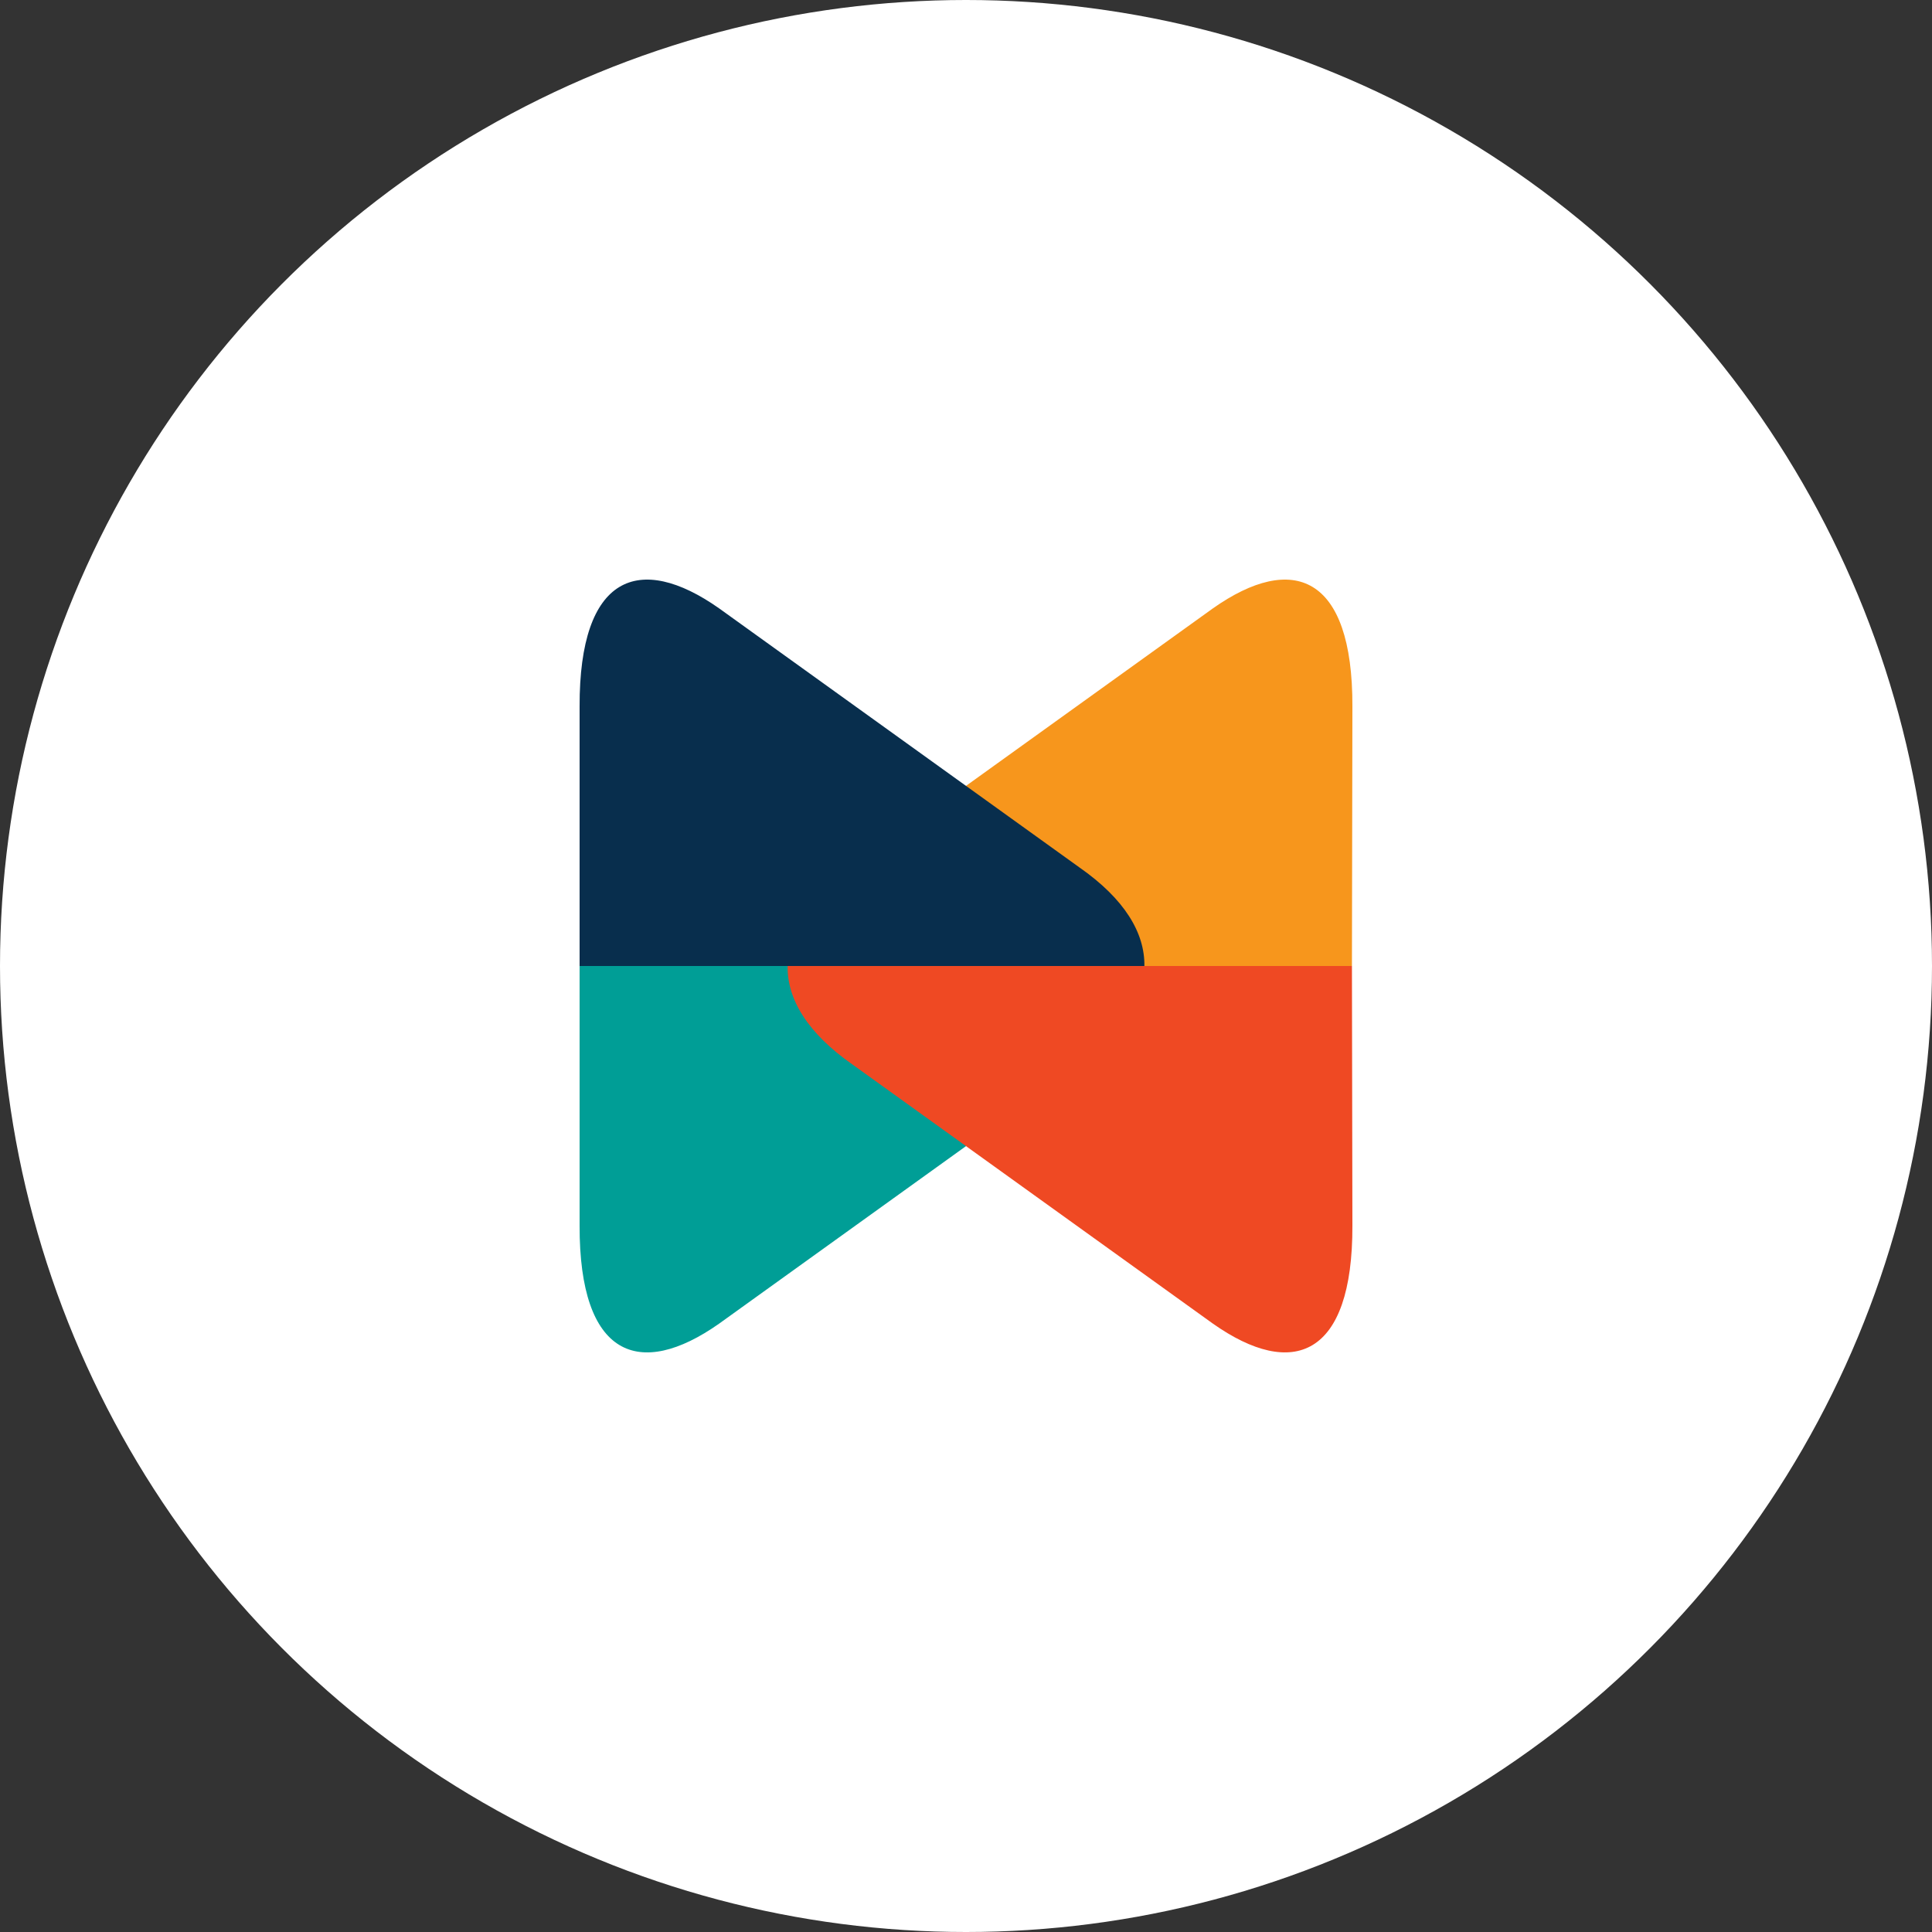 <svg width="50" height="50" viewBox="0 0 50 50" fill="none" xmlns="http://www.w3.org/2000/svg"><rect x="0" y="0" width="50" height="50" fill="#333333" stroke="none"/><circle cx="25" cy="25" r="25" fill="#fff"/><path d="M15 31.717c-.01 3.402 1.545 3.994 3.613 2.537l9.318-6.7c1.177-.82 1.698-1.7 1.686-2.554H15v6.717z" fill="#009E96"/><path d="M35 31.717c.01 3.402-1.545 3.994-3.612 2.537l-9.319-6.7c-1.177-.82-1.698-1.7-1.686-2.554h14.605L35 31.717z" fill="#EF4923"/><path d="M35 18.283c.01-3.402-1.545-3.994-3.612-2.537l-9.319 6.7c-1.177.82-1.698 1.7-1.686 2.554h14.605L35 18.283z" fill="#F7961C"/><path d="M15 18.283c-.01-3.402 1.545-3.994 3.613-2.537l9.318 6.7c1.177.82 1.698 1.7 1.686 2.554H15v-6.717z" fill="#082E4D"/></svg>